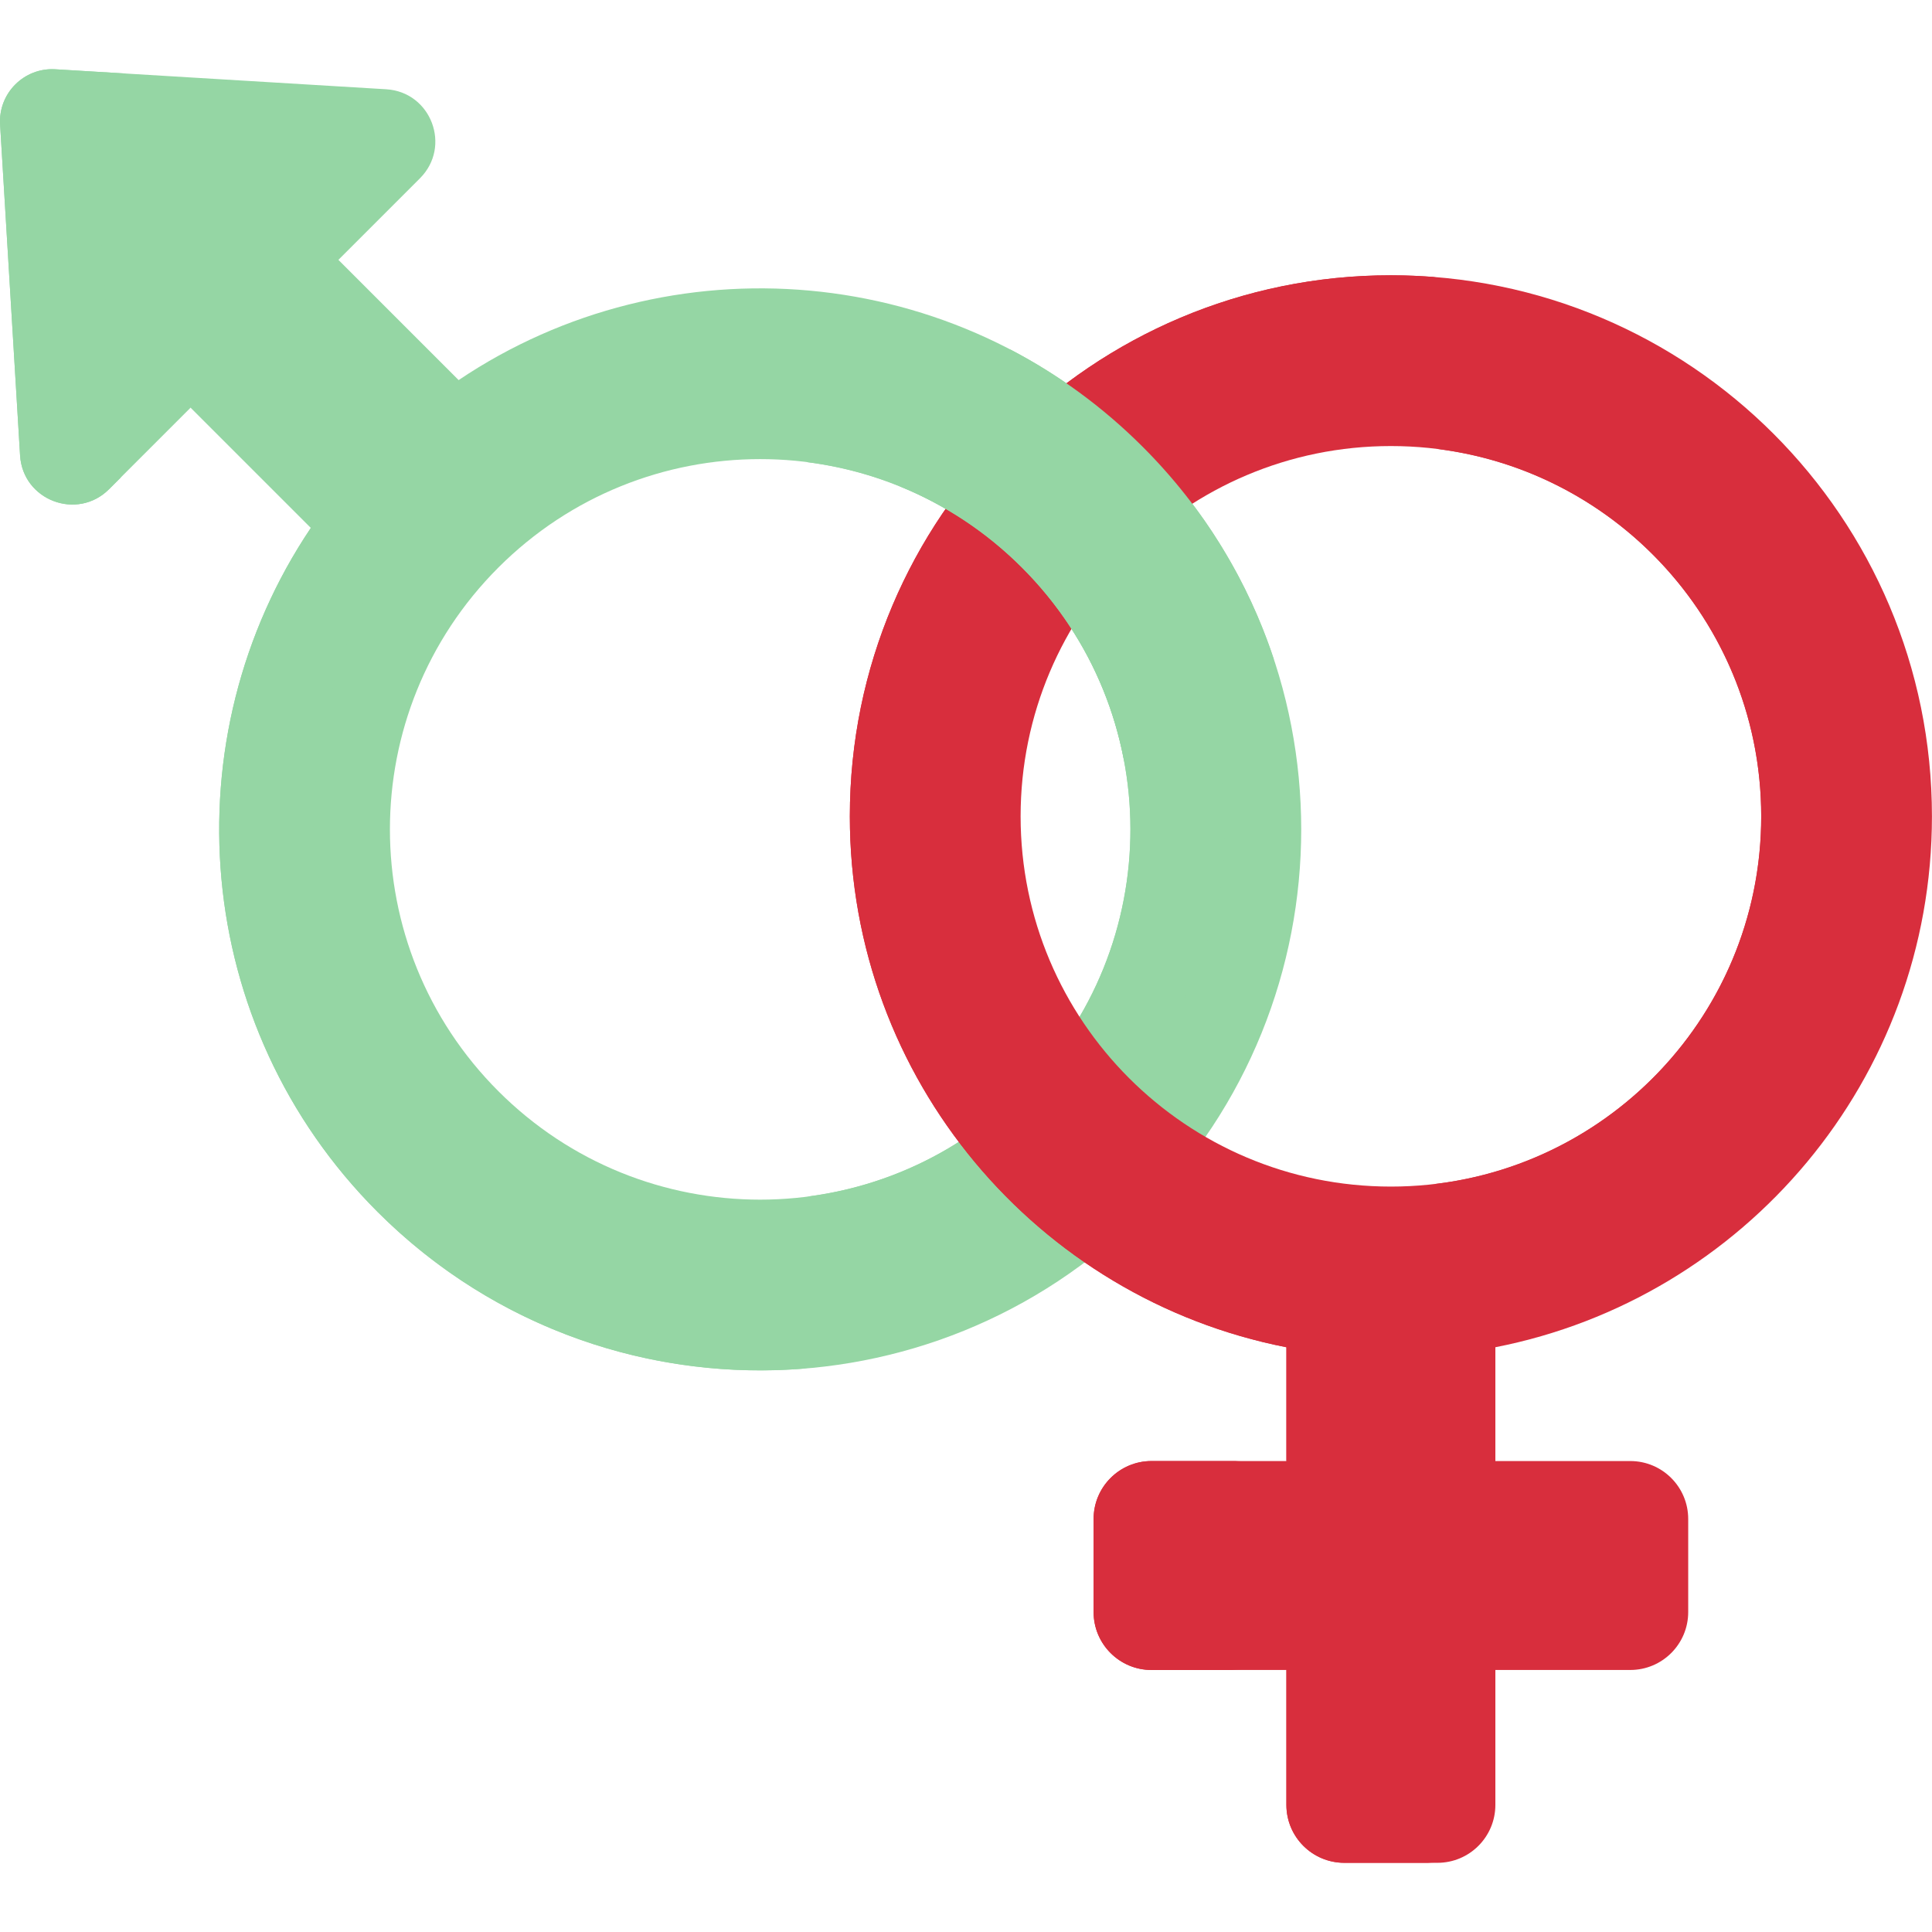 <svg width="64" height="64" viewBox="0 0 64 64" fill="none" xmlns="http://www.w3.org/2000/svg">
<g clip-path="url(#clip0_11431_98957)">
<path d="M15.193 12.591L11.21 8.608L13.912 5.906C14.966 4.852 14.283 3.047 12.794 2.957L1.834 2.295C0.798 2.232 -0.06 3.09 0.003 4.126L0.665 15.087C0.755 16.575 2.56 17.259 3.614 16.204L6.316 13.502L10.299 17.485C5.612 24.454 6.347 33.985 12.509 40.147C19.508 47.146 30.857 47.146 37.856 40.147C44.855 33.148 44.854 21.8 37.855 14.801C31.693 8.639 22.161 7.903 15.193 12.591ZM33.855 36.147C29.065 40.937 21.299 40.938 16.509 36.147C11.719 31.357 11.719 23.591 16.509 18.801C21.299 14.011 29.065 14.011 33.855 18.801C38.645 23.591 38.645 31.357 33.855 36.147Z" fill="#95D6A4"/>
<path d="M37.446 27.443C37.454 30.593 36.257 33.745 33.854 36.147C31.858 38.143 29.345 39.305 26.746 39.637C30.384 40.103 34.191 38.942 36.985 36.147C39.116 34.016 40.299 31.297 40.534 28.512" fill="#95D6A4"/>
<path d="M3.796 15.087L3.135 4.126C3.089 3.373 3.531 2.716 4.173 2.436L1.834 2.295C0.798 2.232 -0.06 3.09 0.003 4.126L0.665 15.087C0.755 16.575 2.56 17.259 3.614 16.204L4.003 15.816C3.887 15.603 3.813 15.358 3.796 15.087Z" fill="#95D6A4"/>
<path d="M15.64 40.147C9.479 33.985 8.743 24.454 13.43 17.485L7.882 11.937L6.316 13.502L10.299 17.485C5.612 24.453 6.348 33.985 12.509 40.147C16.407 44.045 21.654 45.771 26.748 45.327C22.696 44.974 18.741 43.248 15.64 40.147Z" fill="#95D6A4"/>
<path d="M63.998 27.042C63.998 17.144 55.974 9.119 46.075 9.119C36.177 9.119 28.152 17.144 28.152 27.042C28.152 35.756 34.372 43.016 42.614 44.629V48.399H38.145C37.086 48.399 36.227 49.258 36.227 50.318V53.402C36.227 54.461 37.086 55.32 38.145 55.32H42.614V59.789C42.614 60.85 43.473 61.708 44.534 61.708H47.618C48.677 61.708 49.536 60.85 49.536 59.789V55.32H54.005C55.065 55.32 55.924 54.461 55.924 53.402V50.318C55.924 49.258 55.065 48.399 54.005 48.399H49.536V44.629C57.779 43.016 63.998 35.756 63.998 27.042ZM58.342 27.042C58.342 33.816 52.85 39.307 46.075 39.307C39.302 39.307 33.809 33.816 33.809 27.042C33.809 20.267 39.302 14.776 46.075 14.776C52.85 14.776 58.342 20.267 58.342 27.042Z" fill="#D82E3D"/>
<path d="M47.57 39.217C48.06 39.276 48.558 39.307 49.063 39.307C55.838 39.307 61.33 33.816 61.33 27.043C61.33 20.268 55.838 14.776 49.063 14.776C48.558 14.776 48.06 14.808 47.57 14.867C53.641 15.604 58.343 20.773 58.343 27.043C58.343 33.311 53.641 38.48 47.57 39.217Z" fill="#D82E3D"/>
<path d="M42.614 48.399H45.601V44.629C37.359 43.016 31.139 35.756 31.139 27.042C31.139 17.647 38.369 9.941 47.569 9.182C47.076 9.141 46.578 9.119 46.075 9.119C36.177 9.119 28.152 17.144 28.152 27.042C28.152 35.756 34.372 43.016 42.614 44.629V48.399Z" fill="#D82E3D"/>
<path d="M45.6 59.789V55.32H42.613V59.789C42.613 60.85 43.472 61.708 44.533 61.708H47.52C46.459 61.708 45.6 60.85 45.6 59.789Z" fill="#D82E3D"/>
<path d="M39.213 53.402V50.318C39.213 49.258 40.072 48.399 41.132 48.399H38.145C37.086 48.399 36.227 49.258 36.227 50.318V53.402C36.227 54.462 37.086 55.321 38.145 55.321H41.132C40.072 55.321 39.213 54.462 39.213 53.402Z" fill="#D82E3D"/>
<path d="M42.198 21.841C41.018 23.493 39.267 24.709 37.234 25.2C36.794 22.855 35.668 20.616 33.852 18.8C32.659 17.607 31.282 16.712 29.812 16.113L33.463 11.576C35.043 12.399 36.526 13.474 37.853 14.801C39.901 16.848 41.349 19.267 42.198 21.841Z" fill="#95D6A4"/>
<path d="M37.446 27.442C37.438 24.314 36.24 21.188 33.853 18.8C31.857 16.805 29.345 15.643 26.746 15.311C30.384 14.845 34.191 16.006 36.984 18.8C39.644 21.46 40.827 25.036 40.534 28.511L38.824 28.217L37.446 27.442Z" fill="#95D6A4"/>
</g>
<defs>
<clipPath id="clip0_11431_98957">
<rect width="64" height="64" fill="white"/>
</clipPath>
</defs>
</svg>

